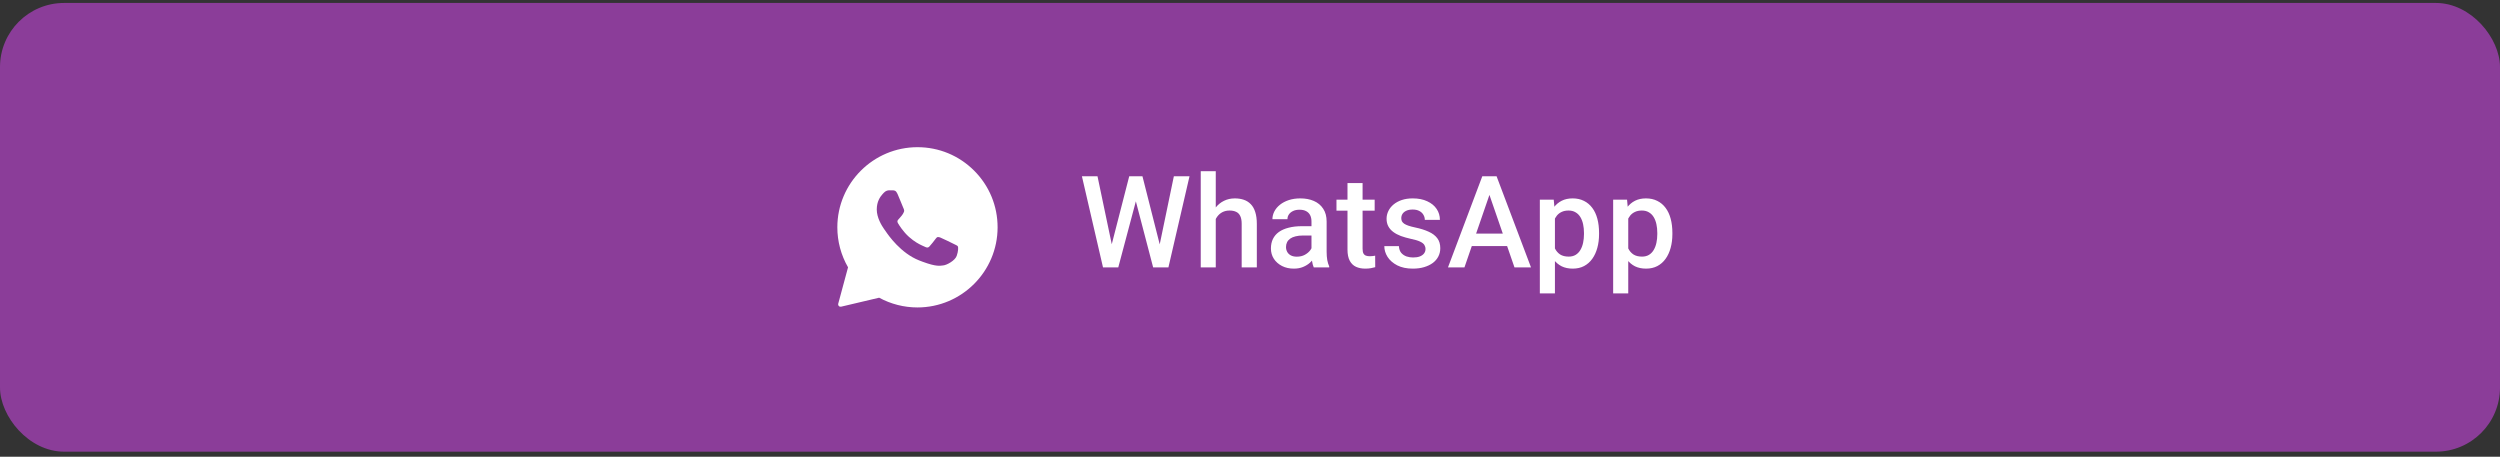 <svg width="312" height="57" viewBox="0 0 312 57" fill="none" xmlns="http://www.w3.org/2000/svg">
<rect x="0" y="0" width="312" height="57" fill="#333333" stroke="none"/>
<rect y="0.369" width="312" height="56" rx="8" fill="#8B3D99"/>
<path fill-rule="evenodd" clip-rule="evenodd" d="M114.502 18.369C108.989 18.369 104.502 22.852 104.5 28.364C104.499 30.126 104.961 31.846 105.836 33.361L104.61 37.904C104.567 38.064 104.661 38.229 104.821 38.272C104.87 38.285 104.92 38.286 104.969 38.274L109.717 37.153C111.178 37.949 112.822 38.368 114.496 38.369C120.011 38.369 124.497 33.885 124.5 28.373C124.502 25.702 123.463 23.19 121.575 21.299C119.686 19.41 117.177 18.37 114.502 18.369ZM110.963 23.749C110.795 23.749 110.525 23.812 110.296 24.062L110.13 24.242C109.847 24.56 109.42 25.146 109.42 26.145C109.42 27.18 110.055 28.186 110.33 28.578L110.518 28.842C110.884 29.384 112.415 31.595 114.709 32.499L115.167 32.674C116.886 33.306 117.284 33.163 117.707 33.125C118.165 33.084 119.186 32.522 119.394 31.938C119.603 31.354 119.603 30.852 119.541 30.749C119.51 30.697 119.453 30.655 119.372 30.611L118.286 30.077C117.892 29.887 117.478 29.691 117.355 29.646C117.126 29.563 116.958 29.521 116.792 29.771C116.626 30.022 116.148 30.583 116.002 30.749C115.874 30.895 115.747 30.931 115.549 30.854L115.075 30.641C114.692 30.465 114.107 30.157 113.45 29.572C112.707 28.91 112.206 28.094 112.06 27.844C111.947 27.65 112.001 27.524 112.09 27.419L112.171 27.333C112.283 27.221 112.419 27.041 112.545 26.895C112.669 26.749 112.712 26.645 112.795 26.479C112.864 26.34 112.846 26.215 112.802 26.105L112.728 25.936C112.586 25.6 112.196 24.616 112.003 24.187C111.816 23.772 111.618 23.762 111.44 23.755C111.295 23.749 111.129 23.749 110.963 23.749Z" fill="white"/>
<path d="M138.662 30.814L140.928 21.994H142.116L141.983 24.267L139.561 33.369H138.327L138.662 30.814ZM136.967 21.994L138.803 30.744L138.967 33.369H137.655L135.022 21.994H136.967ZM144.686 30.72L146.498 21.994H148.452L145.819 33.369H144.506L144.686 30.72ZM142.577 21.994L144.819 30.837L145.147 33.369H143.912L141.53 24.267L141.405 21.994H142.577ZM151.727 21.369V33.369H149.852V21.369H151.727ZM151.398 28.83L150.789 28.822C150.794 28.238 150.875 27.699 151.031 27.205C151.193 26.71 151.417 26.28 151.703 25.916C151.995 25.546 152.344 25.262 152.75 25.064C153.156 24.861 153.607 24.759 154.102 24.759C154.518 24.759 154.893 24.817 155.227 24.931C155.565 25.046 155.857 25.231 156.102 25.486C156.346 25.736 156.531 26.064 156.656 26.47C156.786 26.871 156.852 27.361 156.852 27.939V33.369H154.961V27.923C154.961 27.517 154.901 27.194 154.781 26.955C154.667 26.715 154.497 26.543 154.273 26.439C154.049 26.33 153.776 26.275 153.453 26.275C153.115 26.275 152.815 26.343 152.555 26.478C152.299 26.613 152.086 26.798 151.914 27.033C151.742 27.267 151.612 27.538 151.523 27.845C151.44 28.152 151.398 28.481 151.398 28.83ZM163.673 31.673V27.642C163.673 27.34 163.619 27.08 163.509 26.861C163.4 26.642 163.233 26.473 163.009 26.353C162.791 26.233 162.515 26.173 162.181 26.173C161.874 26.173 161.608 26.225 161.384 26.33C161.16 26.434 160.986 26.574 160.861 26.752C160.736 26.928 160.673 27.129 160.673 27.353H158.798C158.798 27.02 158.879 26.697 159.041 26.384C159.202 26.072 159.436 25.793 159.744 25.548C160.051 25.303 160.418 25.111 160.845 24.97C161.272 24.83 161.752 24.759 162.283 24.759C162.918 24.759 163.481 24.866 163.97 25.08C164.465 25.293 164.853 25.616 165.134 26.048C165.421 26.475 165.564 27.012 165.564 27.658V31.416C165.564 31.801 165.59 32.147 165.642 32.455C165.699 32.757 165.78 33.02 165.884 33.244V33.369H163.955C163.866 33.166 163.796 32.908 163.744 32.595C163.697 32.278 163.673 31.97 163.673 31.673ZM163.947 28.228L163.962 29.392H162.611C162.262 29.392 161.955 29.426 161.689 29.494C161.423 29.556 161.202 29.65 161.025 29.775C160.848 29.9 160.715 30.051 160.627 30.228C160.538 30.405 160.494 30.606 160.494 30.83C160.494 31.053 160.546 31.259 160.65 31.447C160.754 31.629 160.905 31.772 161.103 31.877C161.306 31.981 161.551 32.033 161.837 32.033C162.223 32.033 162.559 31.955 162.845 31.798C163.137 31.637 163.366 31.442 163.533 31.212C163.699 30.978 163.788 30.757 163.798 30.548L164.408 31.384C164.345 31.598 164.239 31.827 164.087 32.072C163.936 32.317 163.739 32.551 163.494 32.775C163.254 32.994 162.965 33.173 162.627 33.314C162.293 33.455 161.908 33.525 161.47 33.525C160.918 33.525 160.426 33.416 159.994 33.197C159.561 32.973 159.223 32.673 158.978 32.298C158.733 31.918 158.611 31.488 158.611 31.009C158.611 30.561 158.694 30.166 158.861 29.822C159.033 29.473 159.283 29.181 159.611 28.947C159.944 28.712 160.351 28.535 160.83 28.416C161.309 28.291 161.856 28.228 162.47 28.228H163.947ZM171.558 24.916V26.291H166.792V24.916H171.558ZM168.167 22.845H170.05V31.033C170.05 31.293 170.086 31.494 170.159 31.634C170.237 31.77 170.344 31.861 170.48 31.908C170.615 31.955 170.774 31.978 170.956 31.978C171.086 31.978 171.211 31.97 171.331 31.955C171.451 31.939 171.547 31.923 171.62 31.908L171.628 33.345C171.472 33.392 171.29 33.434 171.081 33.47C170.878 33.507 170.644 33.525 170.378 33.525C169.946 33.525 169.563 33.449 169.23 33.298C168.896 33.142 168.636 32.889 168.448 32.541C168.261 32.192 168.167 31.728 168.167 31.15V22.845ZM177.903 31.08C177.903 30.892 177.856 30.723 177.762 30.572C177.669 30.416 177.489 30.275 177.223 30.15C176.963 30.025 176.578 29.91 176.067 29.806C175.619 29.707 175.208 29.59 174.833 29.455C174.463 29.314 174.145 29.145 173.88 28.947C173.614 28.749 173.408 28.515 173.262 28.244C173.117 27.973 173.044 27.66 173.044 27.306C173.044 26.962 173.119 26.637 173.27 26.33C173.421 26.022 173.637 25.752 173.919 25.517C174.2 25.283 174.541 25.098 174.942 24.962C175.348 24.827 175.802 24.759 176.302 24.759C177.01 24.759 177.617 24.879 178.122 25.119C178.632 25.353 179.023 25.673 179.294 26.08C179.565 26.481 179.7 26.934 179.7 27.439H177.817C177.817 27.215 177.76 27.007 177.645 26.814C177.536 26.616 177.369 26.457 177.145 26.337C176.921 26.212 176.64 26.15 176.302 26.15C175.979 26.15 175.71 26.202 175.497 26.306C175.289 26.405 175.132 26.535 175.028 26.697C174.929 26.858 174.88 27.035 174.88 27.228C174.88 27.369 174.906 27.496 174.958 27.611C175.015 27.72 175.109 27.822 175.239 27.916C175.369 28.004 175.546 28.087 175.77 28.166C175.999 28.244 176.286 28.319 176.63 28.392C177.276 28.527 177.83 28.702 178.294 28.916C178.762 29.124 179.122 29.395 179.372 29.728C179.622 30.056 179.747 30.473 179.747 30.978C179.747 31.353 179.666 31.697 179.505 32.009C179.348 32.317 179.119 32.585 178.817 32.814C178.515 33.038 178.153 33.212 177.731 33.337C177.315 33.462 176.846 33.525 176.325 33.525C175.559 33.525 174.911 33.389 174.38 33.119C173.848 32.843 173.445 32.491 173.169 32.064C172.898 31.632 172.762 31.184 172.762 30.72H174.583C174.604 31.069 174.7 31.348 174.872 31.556C175.049 31.759 175.268 31.908 175.528 32.002C175.794 32.09 176.067 32.134 176.348 32.134C176.687 32.134 176.971 32.09 177.2 32.002C177.429 31.908 177.604 31.783 177.723 31.627C177.843 31.465 177.903 31.283 177.903 31.08ZM186.162 23.509L182.764 33.369H180.709L184.991 21.994H186.303L186.162 23.509ZM189.006 33.369L185.6 23.509L185.452 21.994H186.772L191.069 33.369H189.006ZM188.842 29.15V30.705H182.655V29.15H188.842ZM194.055 26.541V36.619H192.172V24.916H193.906L194.055 26.541ZM199.562 29.064V29.228C199.562 29.843 199.49 30.413 199.344 30.939C199.203 31.46 198.992 31.916 198.711 32.306C198.435 32.692 198.094 32.991 197.688 33.205C197.281 33.418 196.812 33.525 196.281 33.525C195.755 33.525 195.294 33.428 194.898 33.236C194.508 33.038 194.177 32.759 193.906 32.4C193.635 32.041 193.417 31.619 193.25 31.134C193.089 30.645 192.974 30.108 192.906 29.525V28.892C192.974 28.272 193.089 27.71 193.25 27.205C193.417 26.699 193.635 26.265 193.906 25.9C194.177 25.535 194.508 25.254 194.898 25.056C195.289 24.858 195.745 24.759 196.266 24.759C196.797 24.759 197.268 24.863 197.68 25.072C198.091 25.275 198.438 25.567 198.719 25.947C199 26.322 199.211 26.775 199.352 27.306C199.492 27.832 199.562 28.418 199.562 29.064ZM197.68 29.228V29.064C197.68 28.673 197.643 28.311 197.57 27.978C197.497 27.64 197.383 27.343 197.227 27.087C197.07 26.832 196.87 26.634 196.625 26.494C196.385 26.348 196.096 26.275 195.758 26.275C195.424 26.275 195.138 26.332 194.898 26.447C194.659 26.556 194.458 26.71 194.297 26.908C194.135 27.106 194.01 27.337 193.922 27.603C193.833 27.863 193.771 28.147 193.734 28.455V29.97C193.797 30.345 193.904 30.689 194.055 31.002C194.206 31.314 194.419 31.564 194.695 31.752C194.977 31.934 195.336 32.025 195.773 32.025C196.112 32.025 196.401 31.952 196.641 31.806C196.88 31.66 197.076 31.46 197.227 31.205C197.383 30.944 197.497 30.645 197.57 30.306C197.643 29.968 197.68 29.608 197.68 29.228ZM203.205 26.541V36.619H201.322V24.916H203.056L203.205 26.541ZM208.713 29.064V29.228C208.713 29.843 208.64 30.413 208.494 30.939C208.353 31.46 208.142 31.916 207.861 32.306C207.585 32.692 207.244 32.991 206.838 33.205C206.431 33.418 205.963 33.525 205.431 33.525C204.905 33.525 204.444 33.428 204.048 33.236C203.658 33.038 203.327 32.759 203.056 32.4C202.785 32.041 202.567 31.619 202.4 31.134C202.239 30.645 202.124 30.108 202.056 29.525V28.892C202.124 28.272 202.239 27.71 202.4 27.205C202.567 26.699 202.785 26.265 203.056 25.9C203.327 25.535 203.658 25.254 204.048 25.056C204.439 24.858 204.895 24.759 205.416 24.759C205.947 24.759 206.418 24.863 206.83 25.072C207.241 25.275 207.588 25.567 207.869 25.947C208.15 26.322 208.361 26.775 208.502 27.306C208.642 27.832 208.713 28.418 208.713 29.064ZM206.83 29.228V29.064C206.83 28.673 206.793 28.311 206.72 27.978C206.647 27.64 206.533 27.343 206.377 27.087C206.22 26.832 206.02 26.634 205.775 26.494C205.535 26.348 205.246 26.275 204.908 26.275C204.574 26.275 204.288 26.332 204.048 26.447C203.809 26.556 203.608 26.71 203.447 26.908C203.285 27.106 203.16 27.337 203.072 27.603C202.983 27.863 202.921 28.147 202.884 28.455V29.97C202.947 30.345 203.054 30.689 203.205 31.002C203.356 31.314 203.569 31.564 203.845 31.752C204.127 31.934 204.486 32.025 204.923 32.025C205.262 32.025 205.551 31.952 205.791 31.806C206.03 31.66 206.226 31.46 206.377 31.205C206.533 30.944 206.647 30.645 206.72 30.306C206.793 29.968 206.83 29.608 206.83 29.228Z" fill="white"/>
</svg>
